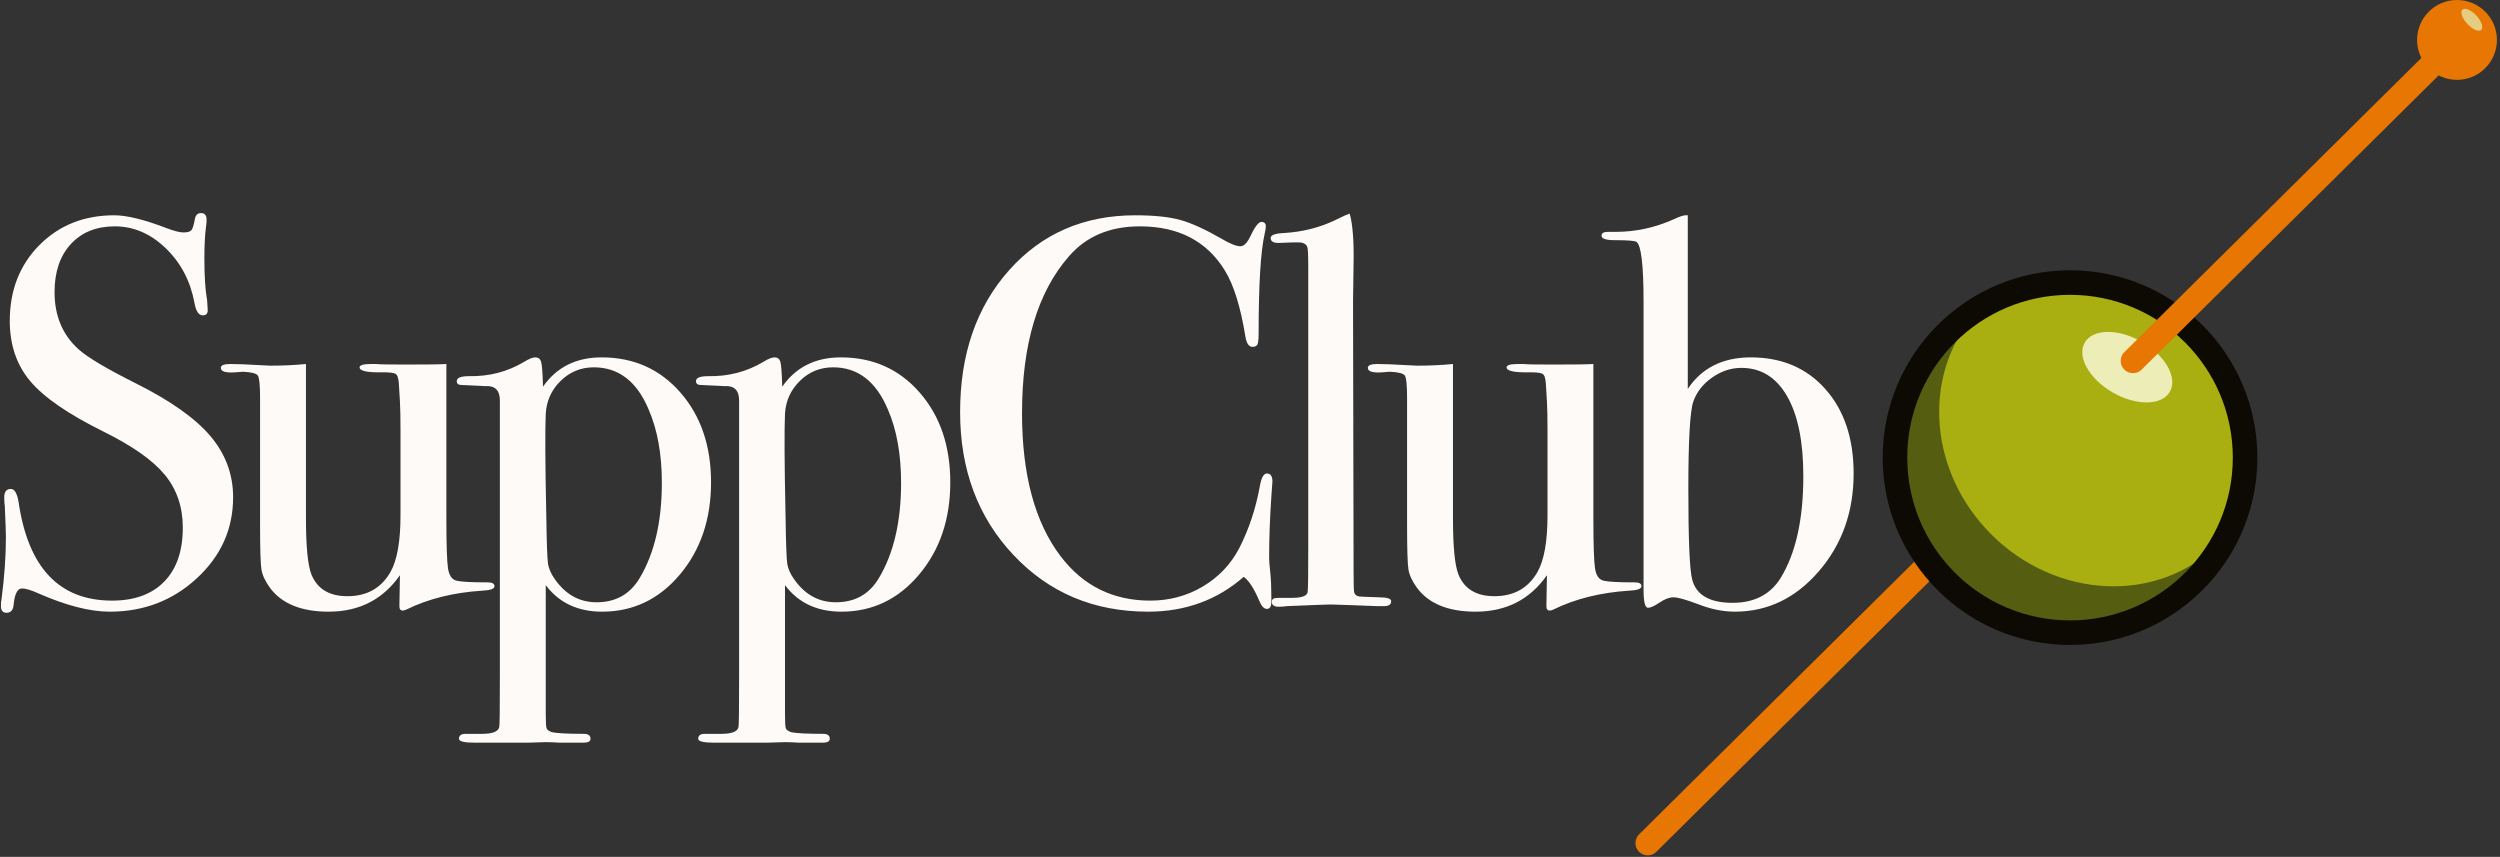 <svg viewBox="0 0 814 279" version="1.1" xmlns="http://www.w3.org/2000/svg" xmlns:xlink="http://www.w3.org/1999/xlink">
    <rect x="0" y="0" width="814" height="279" fill="#333333" stroke="none"/>
    <title>SuppClub-logo-Bodoni-type</title>
    <g id="SuppClub---Colors-+-Logo-+-Explore" stroke="none" stroke-width="1" fill="none" fill-rule="evenodd">
        <g id="SuppClub-logo-Bodoni-type" transform="translate(0.303, 0)">
            <line x1="536.197" y1="274.5" x2="642.197" y2="169.5" id="Line" stroke="#E87602" stroke-width="8" stroke-linecap="round"></line>
            <circle id="Oval" fill="#A9AF11" cx="673.697" cy="149" r="57"></circle>
            <ellipse id="Oval" fill="#EDEDB8" transform="translate(692.343, 119.553) rotate(30) translate(-692.343, -119.553) " cx="692.343" cy="119.553" rx="16" ry="9.5"></ellipse>
            <path d="M644.845,100.068 C625.319,119.594 626.744,152.677 648.027,173.961 C669.311,195.244 702.394,196.669 721.92,177.143 C723.069,175.994 724.146,174.798 725.15,173.56 C715.974,192.746 696.384,206 673.697,206 C642.217,206 616.697,180.48 616.697,149 C616.697,127.805 628.266,109.311 645.433,99.49 C645.236,99.681 645.04,99.874 644.845,100.068 Z" id="Combined-Shape" fill="#555D10"></path>
            <circle id="Oval" stroke="#0D0A04" stroke-width="8" cx="673.697" cy="149" r="57"></circle>
            <line x1="694.197" y1="117.5" x2="800.197" y2="12.5" id="Line" stroke="#E87602" stroke-width="8" stroke-linecap="round"></line>
            <circle id="Oval" fill="#E87602" cx="799.697" cy="13" r="13"></circle>
            <ellipse id="Oval" fill="#E4CD7F" transform="translate(804.535, 6.431) rotate(-43) translate(-804.535, -6.431) " cx="804.535" cy="6.431" rx="2" ry="4.5"></ellipse>
            <path d="M75.6,161.9 C75.6,172.22 71.67,181.01 63.81,188.27 C55.95,195.53 46.5,199.16 35.46,199.16 C28.98,199.16 21.24,197.18 12.24,193.22 C9.84,192.14 8.04,191.6 6.84,191.6 C5.4,191.6 4.5,193.34 4.14,196.82 C4.02,198.62 3.24,199.52 1.8,199.52 C0.6,199.52 0,198.8 0,197.36 C0,196.4 0.06,195.68 0.18,195.2 C1.14,187.88 1.62,181.1 1.62,174.86 C1.62,173.66 1.5,170.3 1.26,164.78 C1.14,164.06 1.08,163.1 1.08,161.9 C1.08,160.1 1.8,159.2 3.24,159.2 C4.44,159.2 5.28,160.64 5.76,163.52 C8.88,184.88 19.02,195.56 36.18,195.56 C43.5,195.56 49.17,193.49 53.19,189.35 C57.21,185.21 59.22,179.36 59.22,171.8 C59.22,165.08 57.27,159.35 53.37,154.61 C49.47,149.87 42.78,145.16 33.3,140.48 C21.9,134.84 13.98,129.38 9.54,124.1 C5.1,118.82 2.88,112.28 2.88,104.48 C2.88,94.52 6.09,86.3 12.51,79.82 C18.93,73.34 27.06,70.1 36.9,70.1 C40.98,70.1 46.62,71.48 53.82,74.24 C56.34,75.2 58.2,75.68 59.4,75.68 C60.72,75.68 61.59,75.44 62.01,74.96 C62.43,74.48 62.82,73.22 63.18,71.18 C63.42,69.98 64.08,69.38 65.16,69.38 C66.36,69.38 66.96,70.1 66.96,71.54 C66.96,72.5 66.9,73.22 66.78,73.7 C66.42,76.58 66.24,80.06 66.24,84.14 C66.24,89.9 66.54,94.46 67.14,97.82 L67.32,100.7 C67.44,102.02 66.9,102.68 65.7,102.68 C64.38,102.68 63.48,101.3 63,98.54 C61.68,91.46 58.56,85.55 53.64,80.81 C48.72,76.07 43.2,73.7 37.08,73.7 C31.08,73.7 26.31,75.62 22.77,79.46 C19.23,83.3 17.46,88.52 17.46,95.12 C17.46,102.8 20.04,108.98 25.2,113.66 C28.08,116.3 34.32,120.02 43.92,124.82 C55.2,130.46 63.3,136.19 68.22,142.01 C73.14,147.83 75.6,154.46 75.6,161.9 Z" id="Path" fill="#FDFAF8" fill-rule="nonzero"></path>
            <path d="M160.697,190.88 C160.697,191.72 159.377,192.2 156.737,192.32 C147.377,192.92 139.157,194.96 132.077,198.44 C131.597,198.68 131.177,198.8 130.817,198.8 C130.097,198.8 129.737,198.32 129.737,197.36 L129.917,187.28 C124.397,195.2 116.657,199.16 106.697,199.16 C97.817,199.16 91.457,196.58 87.617,191.42 C86.057,189.26 85.127,187.28 84.827,185.48 C84.527,183.68 84.377,178.82 84.377,170.9 L84.377,129.68 C84.377,125.48 84.137,123.02 83.657,122.3 C83.177,121.58 81.557,121.16 78.797,121.04 L76.457,121.22 C73.217,121.46 71.597,120.98 71.597,119.78 C71.597,118.94 72.617,118.52 74.657,118.52 C76.817,118.52 79.937,118.64 84.017,118.88 C86.057,119 87.257,119.06 87.617,119.06 C91.817,119.06 95.717,118.88 99.317,118.52 L99.317,168.74 C99.317,177.98 99.917,184.1 101.117,187.1 C103.037,191.78 106.937,194.12 112.817,194.12 C119.177,194.12 123.857,191.48 126.857,186.2 C129.017,182.36 130.097,176.24 130.097,167.84 L130.097,139.94 C130.097,135.86 130.037,132.8 129.917,130.76 L129.557,124.82 C129.437,123.02 129.047,121.97 128.387,121.67 C127.727,121.37 126.377,121.22 124.337,121.22 C119.297,121.34 116.777,120.8 116.777,119.6 C116.777,118.88 118.037,118.52 120.557,118.52 L122.177,118.52 C123.137,118.64 126.317,118.7 131.717,118.7 C138.917,118.7 143.357,118.64 145.037,118.52 L145.037,168.74 C145.037,177.38 145.217,182.84 145.577,185.12 C145.937,187.4 146.867,188.72 148.367,189.08 C149.867,189.44 153.257,189.62 158.537,189.62 C159.977,189.62 160.697,190.04 160.697,190.88 Z" id="Path" fill="#FDFAF8" fill-rule="nonzero"></path>
            <path d="M231.214,157.04 C231.214,169.04 227.824,179.06 221.044,187.1 C214.264,195.14 205.834,199.16 195.754,199.16 C187.834,199.16 181.714,196.28 177.394,190.52 L177.394,232.46 C177.394,235.1 177.484,236.66 177.664,237.14 C177.844,237.62 178.414,238.04 179.374,238.4 C181.174,238.76 184.654,238.94 189.814,238.94 C191.254,238.94 191.974,239.48 191.974,240.56 C191.974,241.4 191.194,241.82 189.634,241.82 L186.214,241.82 C185.374,241.82 183.994,241.82 182.074,241.82 C180.274,241.7 178.714,241.64 177.394,241.64 C176.674,241.64 174.694,241.7 171.454,241.82 C168.094,241.82 165.574,241.82 163.894,241.82 L154.354,241.82 C150.874,241.82 149.134,241.4 149.134,240.56 C149.134,239.48 149.854,238.94 151.294,238.94 L156.694,238.94 C160.174,238.94 162.034,238.16 162.274,236.6 C162.394,235.88 162.454,230.36 162.454,220.04 L162.454,130.4 C162.454,127.04 160.834,125.48 157.594,125.72 C152.794,125.48 150.274,125.36 150.034,125.36 C148.954,125.36 148.414,124.94 148.414,124.1 C148.414,123.02 149.734,122.48 152.374,122.48 C158.974,122.6 164.974,121.04 170.374,117.8 C171.934,116.84 173.134,116.36 173.974,116.36 C174.934,116.36 175.564,116.81 175.864,117.71 C176.164,118.61 176.374,121.34 176.494,125.9 C180.934,119.54 187.294,116.36 195.574,116.36 C206.014,116.36 214.564,120.17 221.224,127.79 C227.884,135.41 231.214,145.16 231.214,157.04 Z M215.194,157.22 C215.194,147.86 213.754,139.88 210.874,133.28 C207.034,124.16 201.094,119.6 193.054,119.6 C188.854,119.6 185.254,121.07 182.254,124.01 C179.254,126.95 177.634,130.52 177.394,134.72 C177.154,140 177.214,151.1 177.574,168.02 C177.694,176.54 177.874,181.67 178.114,183.41 C178.354,185.15 179.134,186.92 180.454,188.72 C183.934,193.64 188.434,196.1 193.954,196.1 C200.194,196.1 204.874,193.46 207.994,188.18 C212.794,180.14 215.194,169.82 215.194,157.22 Z" id="Shape" fill="#FDFAF8" fill-rule="nonzero"></path>
            <path d="M309.111,157.04 C309.111,169.04 305.721,179.06 298.941,187.1 C292.161,195.14 283.731,199.16 273.651,199.16 C265.731,199.16 259.611,196.28 255.291,190.52 L255.291,232.46 C255.291,235.1 255.381,236.66 255.561,237.14 C255.741,237.62 256.311,238.04 257.271,238.4 C259.071,238.76 262.551,238.94 267.711,238.94 C269.151,238.94 269.871,239.48 269.871,240.56 C269.871,241.4 269.091,241.82 267.531,241.82 L264.111,241.82 C263.271,241.82 261.891,241.82 259.971,241.82 C258.171,241.7 256.611,241.64 255.291,241.64 C254.571,241.64 252.591,241.7 249.351,241.82 C245.991,241.82 243.471,241.82 241.791,241.82 L232.251,241.82 C228.771,241.82 227.031,241.4 227.031,240.56 C227.031,239.48 227.751,238.94 229.191,238.94 L234.591,238.94 C238.071,238.94 239.931,238.16 240.171,236.6 C240.291,235.88 240.351,230.36 240.351,220.04 L240.351,130.4 C240.351,127.04 238.731,125.48 235.491,125.72 C230.691,125.48 228.171,125.36 227.931,125.36 C226.851,125.36 226.311,124.94 226.311,124.1 C226.311,123.02 227.631,122.48 230.271,122.48 C236.871,122.6 242.871,121.04 248.271,117.8 C249.831,116.84 251.031,116.36 251.871,116.36 C252.831,116.36 253.461,116.81 253.761,117.71 C254.061,118.61 254.271,121.34 254.391,125.9 C258.831,119.54 265.191,116.36 273.471,116.36 C283.911,116.36 292.461,120.17 299.121,127.79 C305.781,135.41 309.111,145.16 309.111,157.04 Z M293.091,157.22 C293.091,147.86 291.651,139.88 288.771,133.28 C284.931,124.16 278.991,119.6 270.951,119.6 C266.751,119.6 263.151,121.07 260.151,124.01 C257.151,126.95 255.531,130.52 255.291,134.72 C255.051,140 255.111,151.1 255.471,168.02 C255.591,176.54 255.771,181.67 256.011,183.41 C256.251,185.15 257.031,186.92 258.351,188.72 C261.831,193.64 266.331,196.1 271.851,196.1 C278.091,196.1 282.771,193.46 285.891,188.18 C290.691,180.14 293.091,169.82 293.091,157.22 Z" id="Shape" fill="#FDFAF8" fill-rule="nonzero"></path>
            <path d="M414.008,156.86 C414.008,156.62 413.888,158.24 413.648,161.72 C413.168,168.68 412.928,175.4 412.928,181.88 C412.928,182.6 413.048,184.07 413.288,186.29 C413.528,188.51 413.648,191.18 413.648,194.3 L413.648,195.92 C413.648,197.48 413.168,198.26 412.208,198.26 C411.248,198.26 410.408,197.36 409.688,195.56 C408.008,191.6 406.328,189.02 404.648,187.82 C396.008,195.38 385.628,199.16 373.508,199.16 C355.868,199.16 341.258,193.01 329.678,180.71 C318.098,168.41 312.308,152.9 312.308,134.18 C312.308,115.34 317.618,99.95 328.238,88.01 C338.858,76.07 352.568,70.1 369.368,70.1 C375.488,70.1 380.378,70.61 384.038,71.63 C387.698,72.65 392.228,74.72 397.628,77.84 C400.268,79.4 402.248,80.18 403.568,80.18 C404.648,80.18 405.668,79.22 406.628,77.3 C408.188,73.94 409.448,72.26 410.408,72.26 C411.368,72.26 411.848,72.74 411.848,73.7 C411.848,74.18 411.728,74.96 411.488,76.04 C410.168,81.8 409.508,92.6 409.508,108.44 C409.508,110.72 409.328,112.04 408.968,112.4 C408.608,112.76 408.128,112.94 407.528,112.94 C406.328,112.94 405.548,111.8 405.188,109.52 C403.628,99.92 401.408,92.78 398.528,88.1 C392.648,78.5 383.408,73.7 370.808,73.7 C361.088,73.7 353.408,76.94 347.768,83.42 C337.568,95.06 332.468,112.1 332.468,134.54 C332.468,154.58 336.668,170.12 345.068,181.16 C352.388,190.76 362.108,195.56 374.228,195.56 C380.468,195.56 386.168,194.03 391.328,190.97 C396.488,187.91 400.448,183.74 403.208,178.46 C406.328,172.34 408.548,165.68 409.868,158.48 C410.348,155.6 411.128,154.16 412.208,154.16 C413.408,154.16 414.008,155.06 414.008,156.86 Z" id="Path" fill="#FDFAF8" fill-rule="nonzero"></path>
            <path d="M452.666,195.74 C452.666,196.82 451.886,197.36 450.326,197.36 L448.166,197.36 C447.926,197.36 444.746,197.24 438.626,197 L433.046,196.82 C432.086,196.82 427.286,197 418.646,197.36 C417.926,197.48 417.206,197.54 416.486,197.54 C414.686,197.66 413.786,197.12 413.786,195.92 C413.786,195.08 414.446,194.66 415.766,194.66 L420.446,194.66 C423.806,194.66 425.486,193.94 425.486,192.5 C425.606,191.78 425.666,187.1 425.666,178.46 L425.666,86.84 C425.666,82.88 425.546,80.72 425.306,80.36 C424.946,79.4 423.986,78.92 422.426,78.92 L420.986,78.92 L415.946,79.1 C414.266,79.1 413.426,78.56 413.426,77.48 C413.426,76.52 414.926,75.98 417.926,75.86 C423.686,75.5 429.026,74.18 433.946,71.9 L437.726,70.1 L439.166,69.56 C440.126,73.04 440.546,78.32 440.426,85.4 L440.246,98.18 L440.426,186.38 C440.426,189.98 440.486,192.11 440.606,192.77 C440.726,193.43 441.146,193.88 441.866,194.12 C441.986,194.24 444.206,194.36 448.526,194.48 C451.286,194.48 452.666,194.9 452.666,195.74 Z" id="Path" fill="#FDFAF8" fill-rule="nonzero"></path>
            <path d="M534.163,190.88 C534.163,191.72 532.843,192.2 530.203,192.32 C520.843,192.92 512.623,194.96 505.543,198.44 C505.063,198.68 504.643,198.8 504.283,198.8 C503.563,198.8 503.203,198.32 503.203,197.36 L503.383,187.28 C497.863,195.2 490.123,199.16 480.163,199.16 C471.283,199.16 464.923,196.58 461.083,191.42 C459.523,189.26 458.593,187.28 458.293,185.48 C457.993,183.68 457.843,178.82 457.843,170.9 L457.843,129.68 C457.843,125.48 457.603,123.02 457.123,122.3 C456.643,121.58 455.023,121.16 452.263,121.04 L449.923,121.22 C446.683,121.46 445.063,120.98 445.063,119.78 C445.063,118.94 446.083,118.52 448.123,118.52 C450.283,118.52 453.403,118.64 457.483,118.88 C459.523,119 460.723,119.06 461.083,119.06 C465.283,119.06 469.183,118.88 472.783,118.52 L472.783,168.74 C472.783,177.98 473.383,184.1 474.583,187.1 C476.503,191.78 480.403,194.12 486.283,194.12 C492.643,194.12 497.323,191.48 500.323,186.2 C502.483,182.36 503.563,176.24 503.563,167.84 L503.563,139.94 C503.563,135.86 503.503,132.8 503.383,130.76 L503.023,124.82 C502.903,123.02 502.513,121.97 501.853,121.67 C501.193,121.37 499.843,121.22 497.803,121.22 C492.763,121.34 490.243,120.8 490.243,119.6 C490.243,118.88 491.503,118.52 494.023,118.52 L495.643,118.52 C496.603,118.64 499.783,118.7 505.183,118.7 C512.383,118.7 516.823,118.64 518.503,118.52 L518.503,168.74 C518.503,177.38 518.683,182.84 519.043,185.12 C519.403,187.4 520.333,188.72 521.833,189.08 C523.333,189.44 526.723,189.62 532.003,189.62 C533.443,189.62 534.163,190.04 534.163,190.88 Z" id="Path" fill="#FDFAF8" fill-rule="nonzero"></path>
            <path d="M603.24,154.16 C603.24,166.64 599.46,177.26 591.9,186.02 C584.34,194.78 575.22,199.16 564.54,199.16 C560.82,199.16 556.92,198.38 552.84,196.82 C548.76,195.26 546,194.48 544.56,194.48 C543.24,194.48 541.74,195.05 540.06,196.19 C538.38,197.33 537.12,197.9 536.28,197.9 C535.32,197.9 534.84,195.92 534.84,191.96 L534.84,98.36 C534.84,86.24 534.06,79.7 532.5,78.74 C531.9,78.38 529.56,78.2 525.48,78.2 C522.6,78.2 521.16,77.72 521.16,76.76 C521.16,75.92 521.82,75.5 523.14,75.5 L525.66,75.5 C532.26,75.5 538.62,74.12 544.74,71.36 C546.54,70.52 547.8,70.1 548.52,70.1 L549.24,70.1 L549.24,126.62 C553.8,119.78 560.64,116.36 569.76,116.36 C579.84,116.36 587.94,119.81 594.06,126.71 C600.18,133.61 603.24,142.76 603.24,154.16 Z M586.86,155.06 C586.86,143.78 585.09,135.08 581.55,128.96 C578.01,122.84 573.06,119.78 566.7,119.78 C563.34,119.78 560.16,120.83 557.16,122.93 C554.16,125.03 552.12,127.64 551.04,130.76 C549.96,133.88 549.42,143.36 549.42,159.2 C549.42,175.76 549.84,185.6 550.68,188.72 C552,193.76 556.38,196.28 563.82,196.28 C570.9,196.28 576.12,193.58 579.48,188.18 C584.4,180.14 586.86,169.1 586.86,155.06 Z" id="Shape" fill="#FDFAF8" fill-rule="nonzero"></path>
        </g>
    </g>
</svg>

